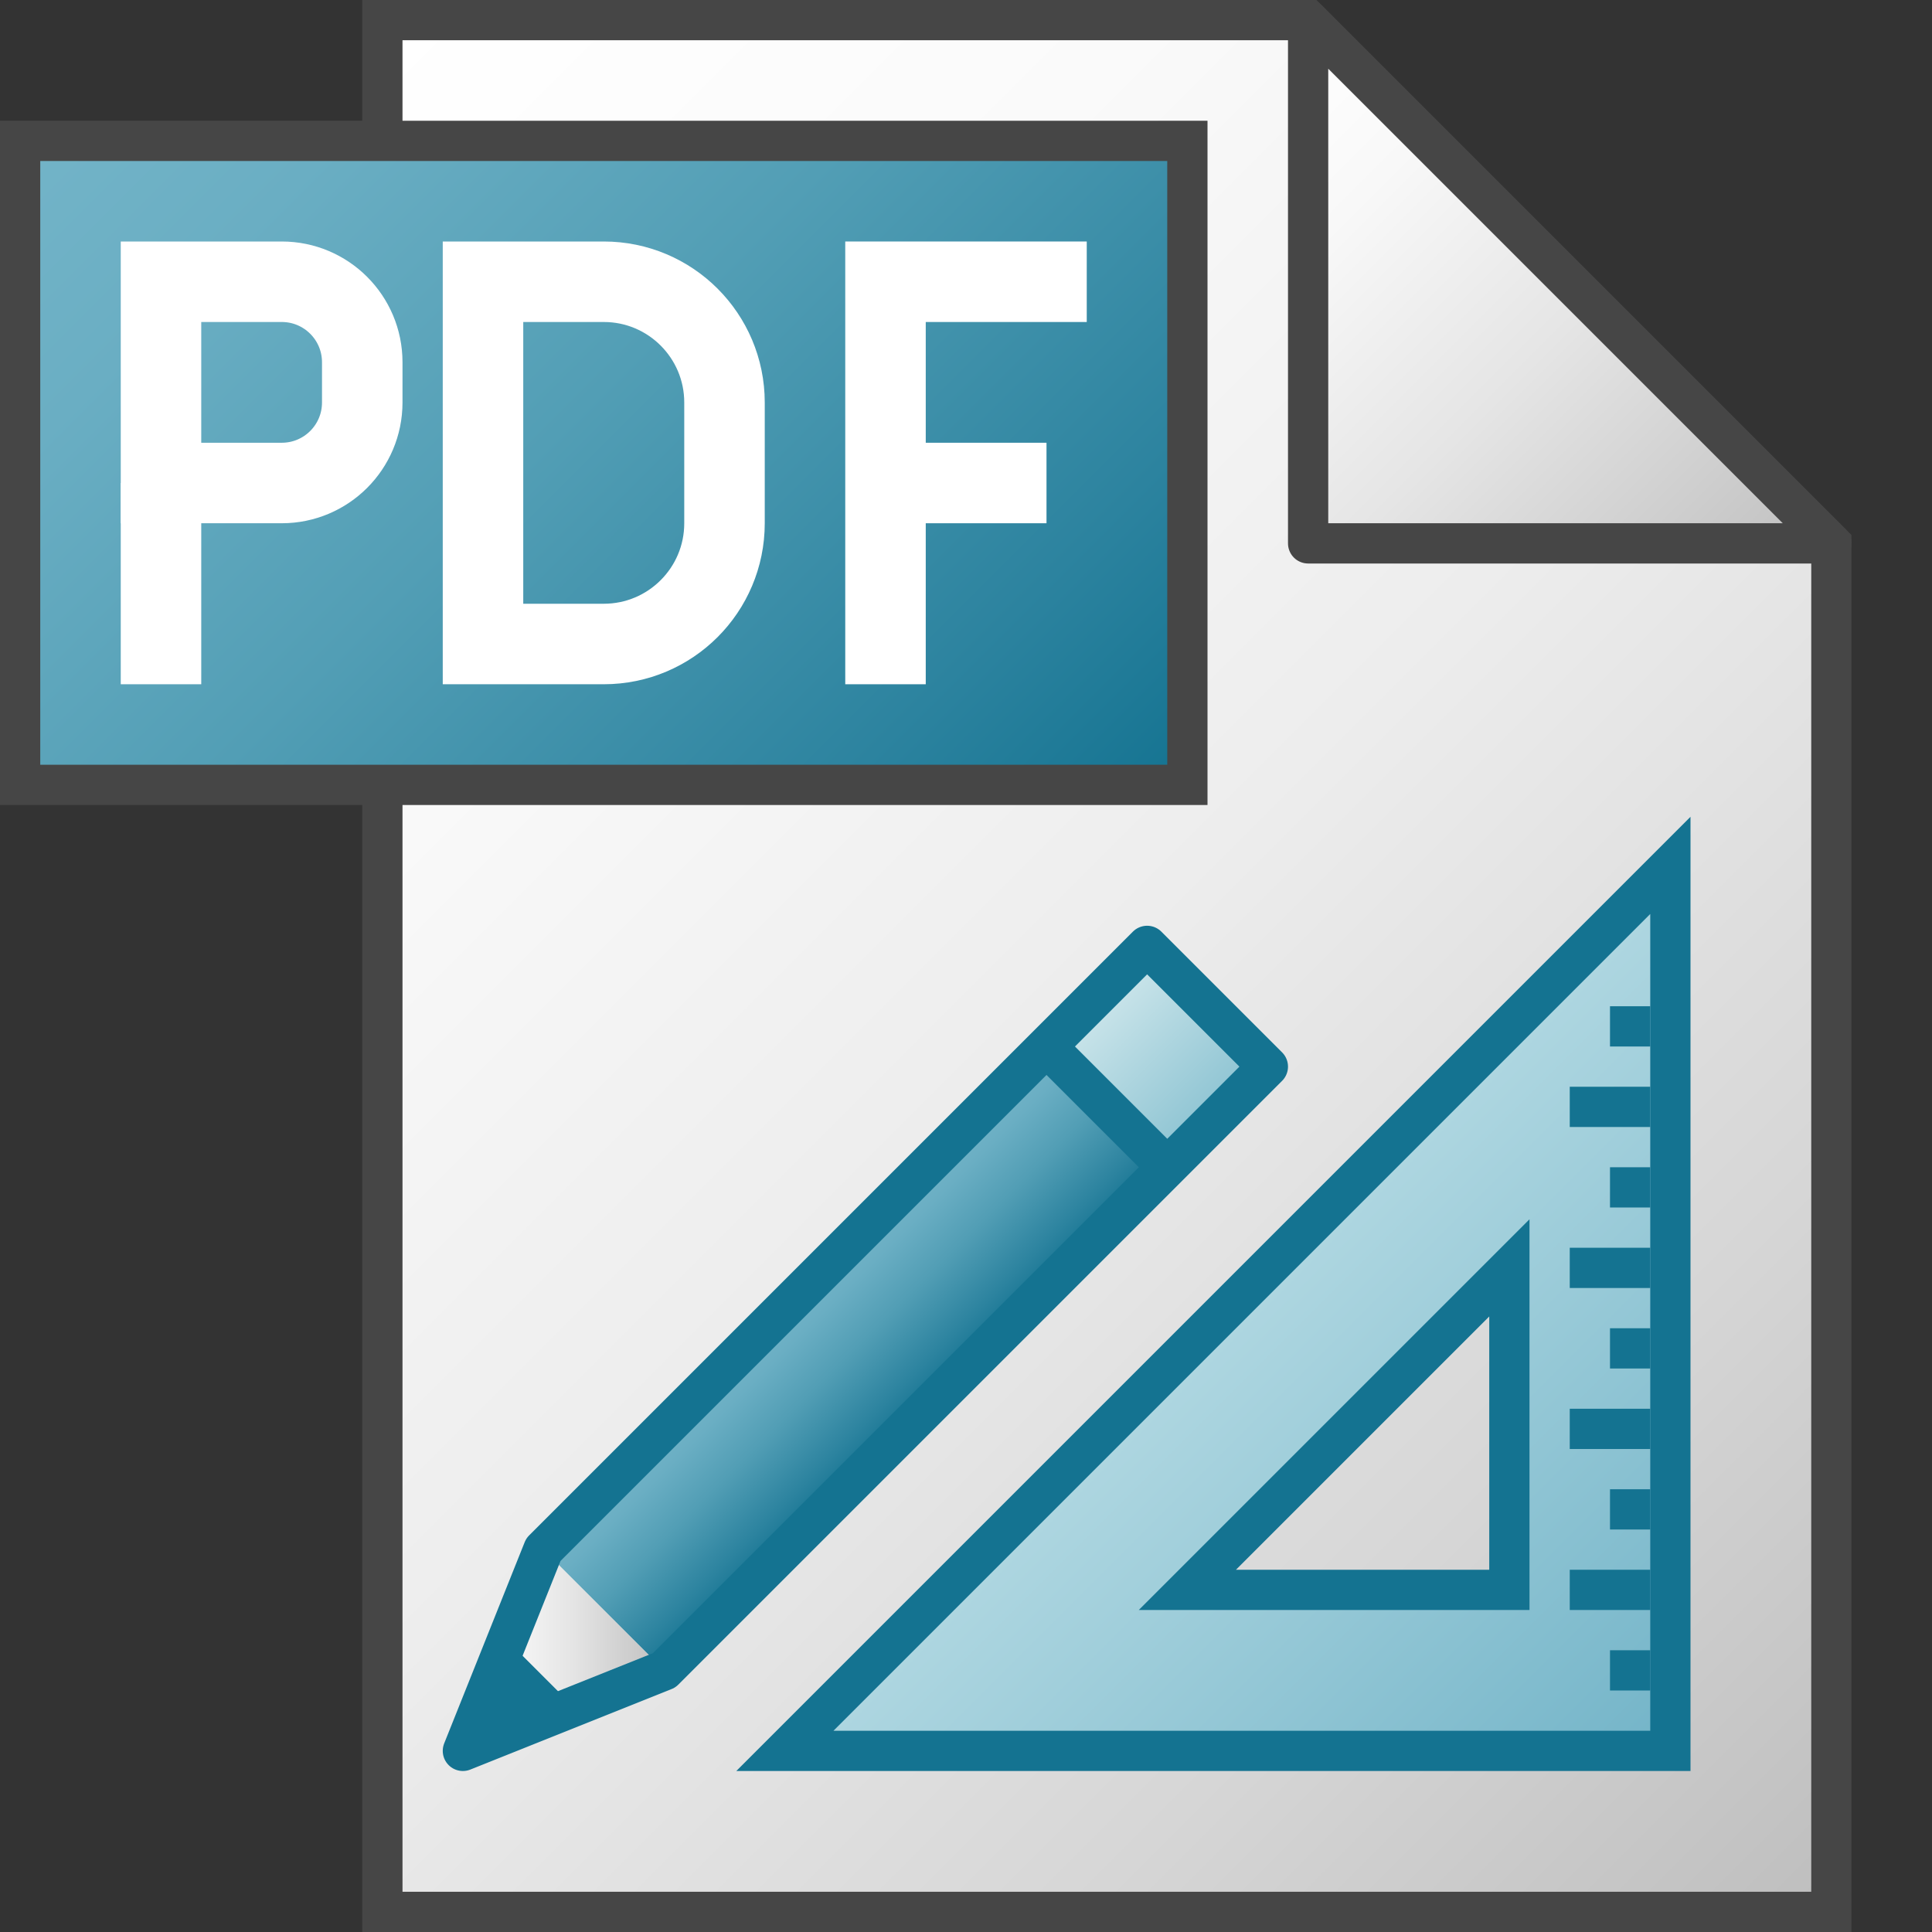 <svg version="1.1" id="Layer_1" xmlns="http://www.w3.org/2000/svg" xmlns:xlink="http://www.w3.org/1999/xlink" x="0px" y="0px"
	 viewBox="0 0 48 48" enable-background="new 0 0 48 48" xml:space="preserve">
<rect x="0" y="0" width="48" height="48" fill="#333333" stroke="none"/>
<linearGradient id="SVGID_1_" gradientUnits="userSpaceOnUse" x1="3.5" y1="-438.5" x2="45" y2="-480" gradientTransform="matrix(1 0 0 -1 0 -432)">
	<stop  offset="0" style="stop-color:#FFFFFF"/>
	<stop  offset="0.232" style="stop-color:#FAFAFA"/>
	<stop  offset="0.496" style="stop-color:#EDEDED"/>
	<stop  offset="0.775" style="stop-color:#D6D6D6"/>
	<stop  offset="1" style="stop-color:#BEBEBE"/>
</linearGradient>
<polygon fill="url(#SVGID_1_)" stroke="#464646" stroke-miterlimit="10" points="32.5,0.5 9.5,0.5 9.5,47.5 45.5,47.5 45.5,13.5 "/>
<linearGradient id="SVGID_2_" gradientUnits="userSpaceOnUse" x1="3.75" y1="0.25" x2="26.25" y2="22.75">
	<stop  offset="0" style="stop-color:#73B4C8"/>
	<stop  offset="0.175" style="stop-color:#6AAEC3"/>
	<stop  offset="0.457" style="stop-color:#529EB5"/>
	<stop  offset="0.809" style="stop-color:#2C839F"/>
	<stop  offset="1" style="stop-color:#147391"/>
</linearGradient>
<rect x="0.5" y="3.5" fill="url(#SVGID_2_)" stroke="#464646" stroke-miterlimit="10" width="29" height="16"/>
<line fill="none" stroke="#FFFFFF" stroke-width="2" stroke-miterlimit="10" x1="4" y1="12" x2="4" y2="17"/>
<path fill="none" stroke="#FFFFFF" stroke-width="2" stroke-miterlimit="10" d="M7,12H4V7h3c1.105,0,2,0.895,2,2v1
	C9,11.105,8.105,12,7,12z"/>
<polyline fill="none" stroke="#FFFFFF" stroke-width="2" stroke-miterlimit="10" points="27,7 22,7 22,17 "/>
<line fill="none" stroke="#FFFFFF" stroke-width="2" stroke-miterlimit="10" x1="26" y1="12" x2="22" y2="12"/>
<path fill="none" stroke="#FFFFFF" stroke-width="2" stroke-miterlimit="10" d="M15,16h-3V7h3c1.657,0,3,1.343,3,3v3
	C18,14.657,16.657,16,15,16z"/>
<linearGradient id="SVGID_3_" gradientUnits="userSpaceOnUse" x1="21.604" y1="32.725" x2="24.604" y2="35.725" gradientTransform="matrix(1 0 0 1 -1.853 -0.475)">
	<stop  offset="0" style="stop-color:#73B4C8"/>
	<stop  offset="0.175" style="stop-color:#6AAEC3"/>
	<stop  offset="0.457" style="stop-color:#529EB5"/>
	<stop  offset="0.809" style="stop-color:#2C839F"/>
	<stop  offset="1" style="stop-color:#147391"/>
</linearGradient>
<polygon fill="url(#SVGID_3_)" points="16.5,41.5 13.5,38.5 26,26 29,29 "/>
<linearGradient id="SVGID_4_" gradientUnits="userSpaceOnUse" x1="29.104" y1="25.225" x2="32.103" y2="28.225" gradientTransform="matrix(1 0 0 1 -1.853 -0.475)">
	<stop  offset="0" style="stop-color:#CDE6EB"/>
	<stop  offset="1" style="stop-color:#8CC3D2"/>
</linearGradient>
<polyline fill="url(#SVGID_4_)" points="26,26 28.5,23.5 31.5,26.5 29,29 "/>
<linearGradient id="SVGID_5_" gradientUnits="userSpaceOnUse" x1="27.854" y1="26.475" x2="30.854" y2="29.475" gradientTransform="matrix(1 0 0 1 -1.853 -0.475)">
	<stop  offset="0" style="stop-color:#AFD7E1"/>
	<stop  offset="1" style="stop-color:#73B4C8"/>
</linearGradient>
<line fill="url(#SVGID_5_)" stroke="#147391" stroke-linejoin="round" x1="29" y1="29" x2="26" y2="26"/>
<linearGradient id="SVGID_6_" gradientUnits="userSpaceOnUse" x1="13.354" y1="41.475" x2="18.354" y2="41.475" gradientTransform="matrix(1 0 0 1 -1.853 -0.475)">
	<stop  offset="0" style="stop-color:#FFFFFF"/>
	<stop  offset="0.221" style="stop-color:#F8F8F8"/>
	<stop  offset="0.541" style="stop-color:#E5E5E5"/>
	<stop  offset="0.92" style="stop-color:#C6C6C6"/>
	<stop  offset="1" style="stop-color:#BEBEBE"/>
</linearGradient>
<polygon fill="url(#SVGID_6_)" points="11.5,43.5 13.5,38.5 16.5,41.5 "/>
<polygon fill="#147391" points="11.885,43.115 12.654,40.808 14.192,42.346 "/>
<polygon fill="none" stroke="#147391" stroke-linejoin="round" points="28.5,23.5 13.5,38.5 11.5,43.5 16.5,41.5 31.5,26.5 "/>
<linearGradient id="SVGID_7_" gradientUnits="userSpaceOnUse" x1="30.5" y1="32.5" x2="41.5" y2="43.5">
	<stop  offset="0" style="stop-color:#AFD7E1"/>
	<stop  offset="1" style="stop-color:#73B4C8"/>
</linearGradient>
<path fill="url(#SVGID_7_)" stroke="#147391" d="M41.5,21.5v22h-22L41.5,21.5z M29.5,39.5h8v-8L29.5,39.5z"/>
<line fill="none" stroke="#147391" x1="41" y1="25.5" x2="40" y2="25.5"/>
<line fill="none" stroke="#147391" x1="41" y1="27.5" x2="39" y2="27.5"/>
<line fill="none" stroke="#147391" x1="41" y1="29.5" x2="40" y2="29.5"/>
<line fill="none" stroke="#147391" x1="41" y1="31.5" x2="39" y2="31.5"/>
<line fill="none" stroke="#147391" x1="41" y1="33.5" x2="40" y2="33.5"/>
<line fill="none" stroke="#147391" x1="41" y1="35.5" x2="39" y2="35.5"/>
<line fill="none" stroke="#147391" x1="41" y1="37.5" x2="40" y2="37.5"/>
<line fill="none" stroke="#147391" x1="41" y1="39.5" x2="39" y2="39.5"/>
<line fill="none" stroke="#147391" x1="41" y1="41.5" x2="40" y2="41.5"/>
<linearGradient id="SVGID_8_" gradientUnits="userSpaceOnUse" x1="29.25" y1="-435.75" x2="42.25" y2="-448.75" gradientTransform="matrix(1 0 0 -1 0 -432)">
	<stop  offset="0" style="stop-color:#FFFFFF"/>
	<stop  offset="0.221" style="stop-color:#F8F8F8"/>
	<stop  offset="0.541" style="stop-color:#E5E5E5"/>
	<stop  offset="0.92" style="stop-color:#C6C6C6"/>
	<stop  offset="1" style="stop-color:#BEBEBE"/>
</linearGradient>
<polygon fill="url(#SVGID_8_)" stroke="#464646" stroke-linejoin="round" stroke-miterlimit="10" points="32.5,0.5 32.5,13.5 
	45.5,13.5 "/>
</svg>

